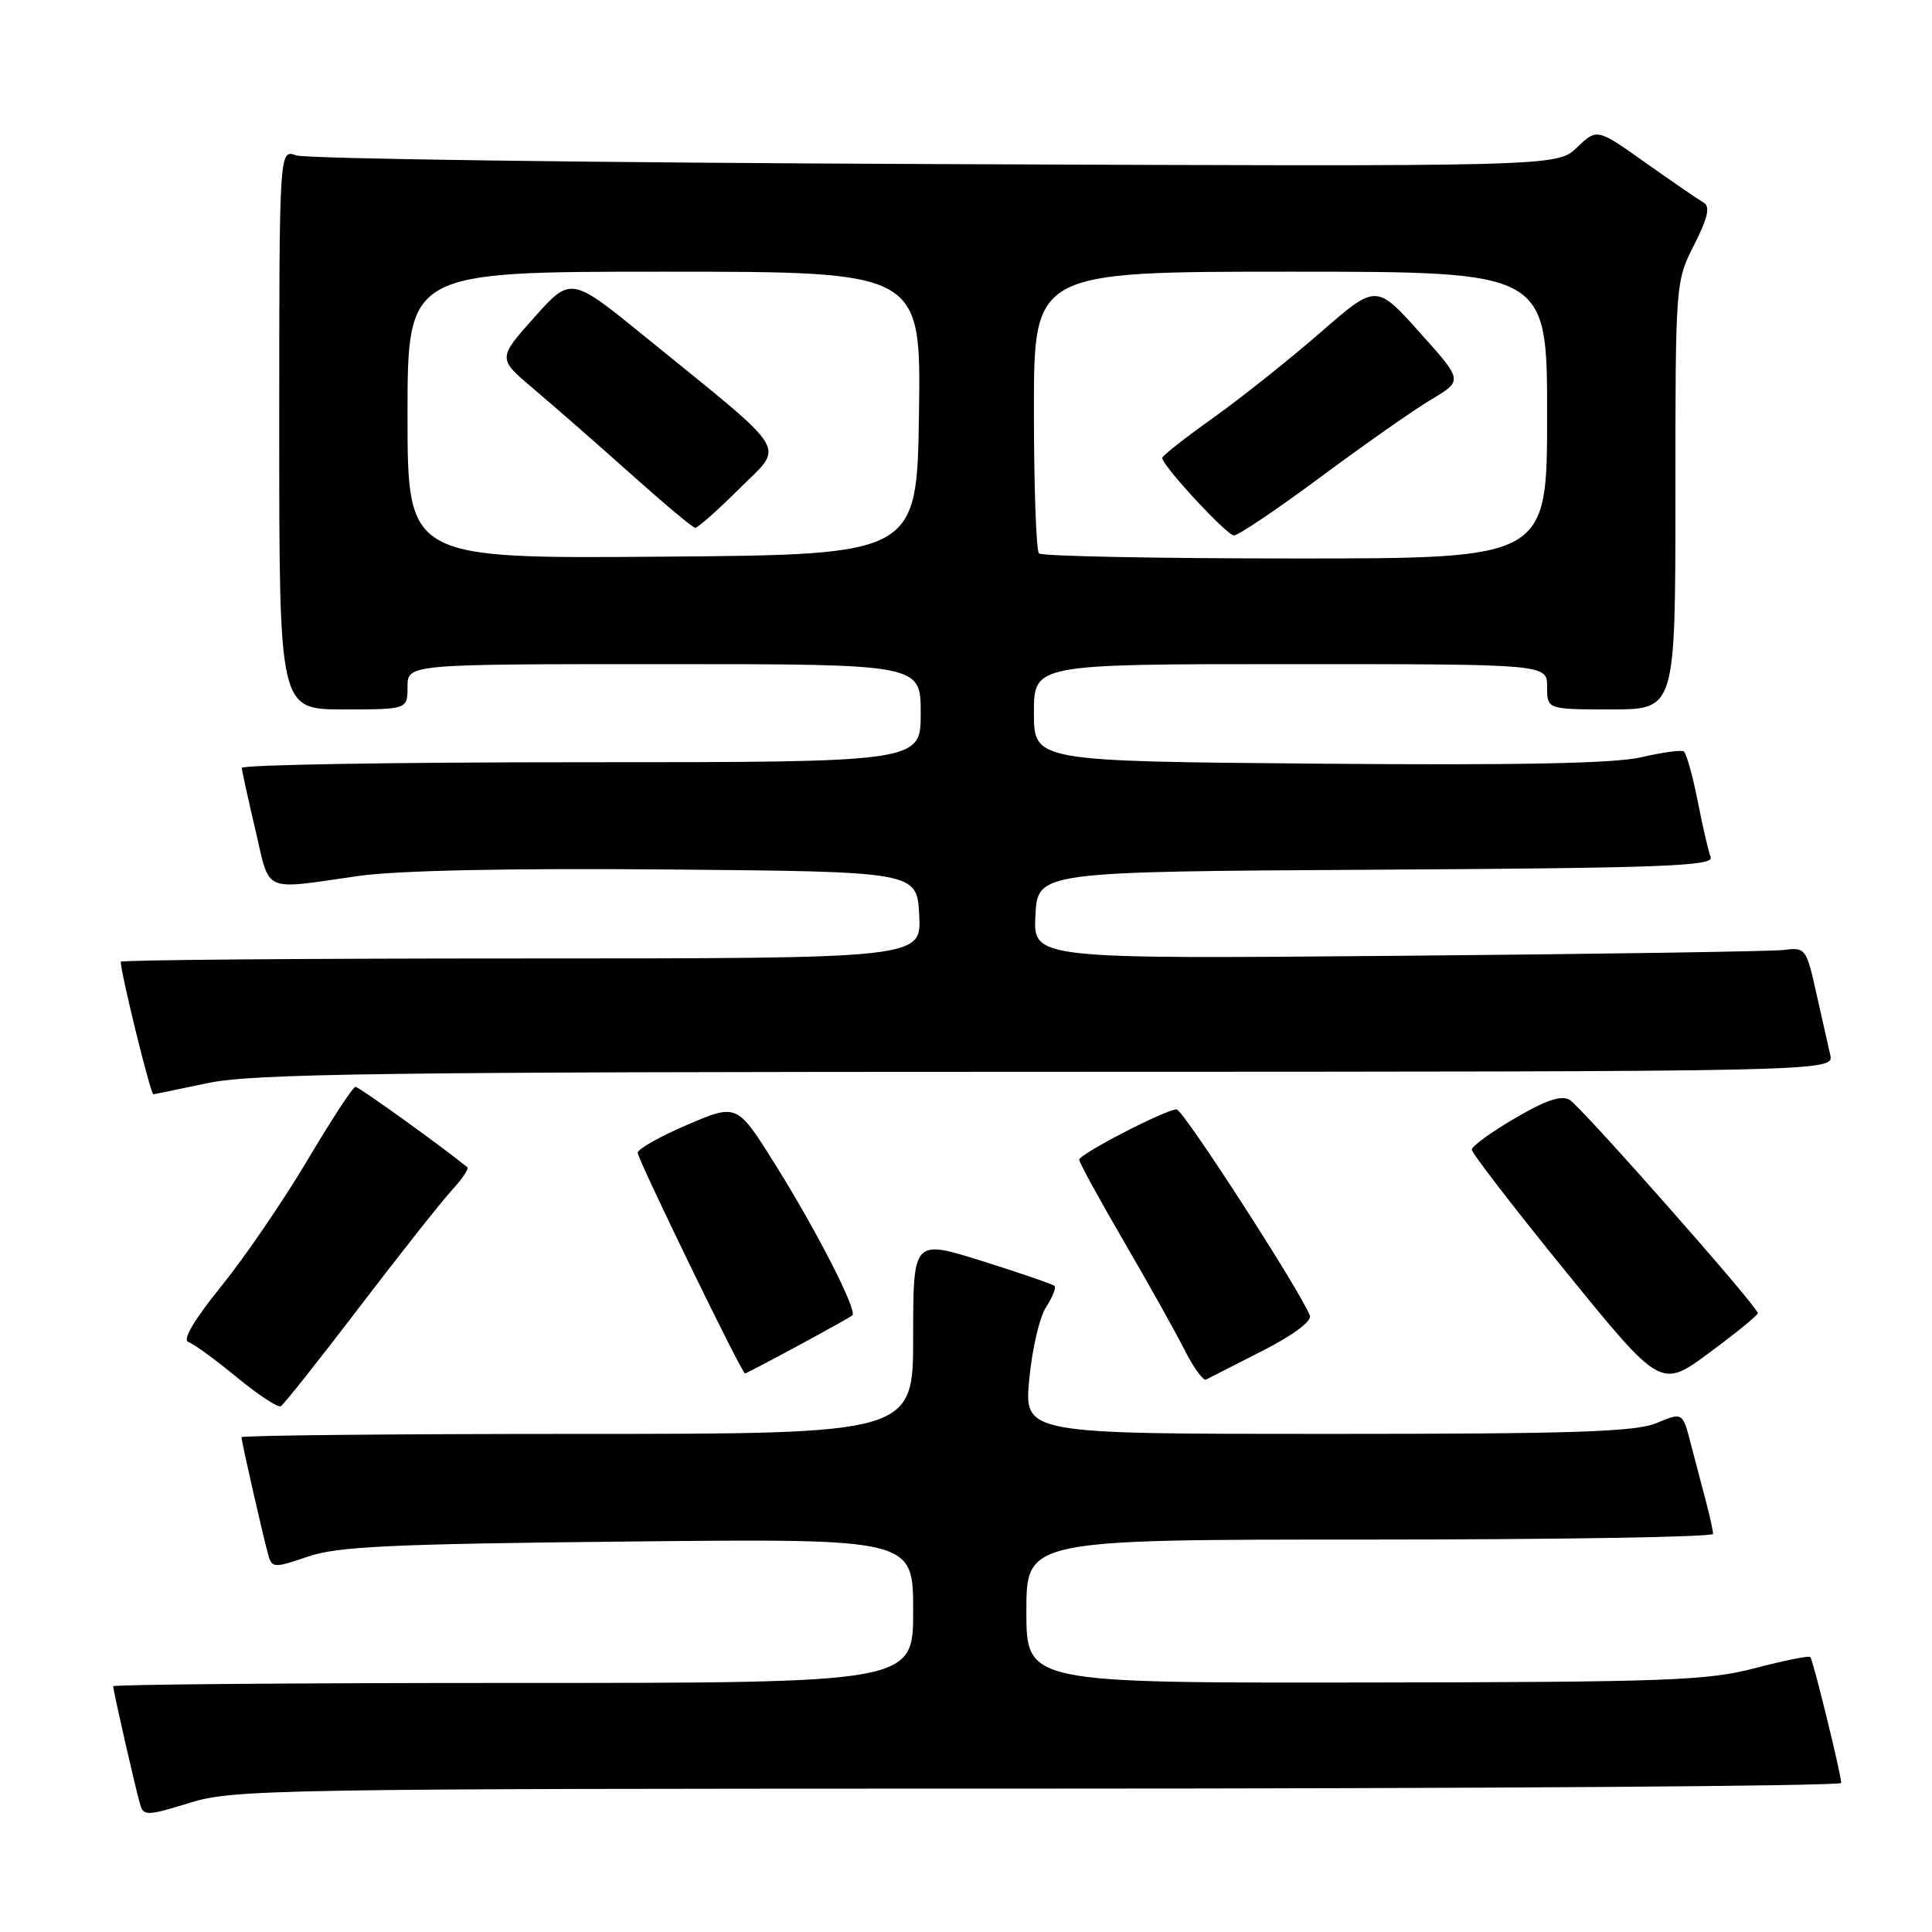 <?xml version="1.0" encoding="UTF-8" standalone="no"?>
<!DOCTYPE svg PUBLIC "-//W3C//DTD SVG 1.1//EN" "http://www.w3.org/Graphics/SVG/1.1/DTD/svg11.dtd" >
<svg xmlns="http://www.w3.org/2000/svg" xmlns:xlink="http://www.w3.org/1999/xlink" version="1.1" viewBox="0 0 256 256">
 <g >
 <path fill="currentColor"
d=" M 137.59 237.00 C 196.12 237.00 243.98 236.66 243.97 236.25 C 243.90 234.84 240.23 219.90 239.87 219.56 C 239.66 219.37 236.35 220.04 232.50 221.05 C 226.23 222.69 220.84 222.89 180.75 222.94 C 136.00 223.00 136.00 223.00 136.00 213.50 C 136.00 204.00 136.00 204.00 181.50 204.00 C 206.53 204.00 227.00 203.66 226.99 203.25 C 226.99 202.84 226.57 200.93 226.06 199.00 C 225.55 197.07 224.64 193.61 224.04 191.31 C 222.96 187.12 222.96 187.12 219.51 188.56 C 216.71 189.73 208.59 190.00 175.89 190.00 C 135.71 190.00 135.71 190.00 136.38 182.78 C 136.75 178.81 137.75 174.50 138.61 173.20 C 139.46 171.89 139.97 170.63 139.73 170.40 C 139.50 170.16 135.18 168.68 130.15 167.10 C 121.00 164.23 121.00 164.23 121.00 177.12 C 121.00 190.00 121.00 190.00 76.50 190.00 C 52.02 190.00 32.00 190.20 32.00 190.44 C 32.00 191.05 34.99 204.14 35.59 206.19 C 36.06 207.76 36.42 207.76 40.80 206.26 C 44.71 204.91 51.82 204.58 83.25 204.26 C 121.00 203.87 121.00 203.87 121.00 213.44 C 121.00 223.00 121.00 223.00 68.00 223.00 C 38.85 223.00 15.00 223.20 15.00 223.44 C 15.00 224.04 17.98 237.12 18.58 239.14 C 19.02 240.63 19.58 240.61 25.12 238.89 C 30.90 237.09 36.14 237.00 137.59 237.00 Z  M 47.61 173.22 C 52.95 166.22 58.45 159.27 59.83 157.76 C 61.22 156.25 62.16 154.86 61.93 154.67 C 58.58 151.93 47.55 144.00 47.10 144.01 C 46.77 144.01 43.90 148.40 40.72 153.76 C 37.54 159.11 32.40 166.63 29.31 170.45 C 25.74 174.85 24.15 177.55 24.95 177.82 C 25.65 178.05 28.53 180.15 31.36 182.48 C 34.19 184.81 36.82 186.55 37.21 186.33 C 37.60 186.11 42.28 180.21 47.61 173.22 Z  M 232.92 174.00 C 232.94 173.17 209.62 146.75 207.99 145.74 C 206.91 145.08 204.84 145.77 200.76 148.16 C 197.61 150.00 195.03 151.87 195.02 152.33 C 195.01 152.78 200.64 160.09 207.54 168.57 C 220.08 183.99 220.08 183.99 226.50 179.24 C 230.03 176.63 232.92 174.28 232.92 174.00 Z  M 167.27 179.00 C 171.30 176.95 173.85 175.05 173.57 174.33 C 172.33 171.09 156.76 147.00 155.91 147.00 C 154.47 147.00 143.00 152.93 143.00 153.67 C 143.00 154.03 145.64 158.86 148.87 164.41 C 152.11 169.96 155.73 176.44 156.93 178.82 C 158.13 181.19 159.42 182.98 159.80 182.80 C 160.19 182.61 163.55 180.90 167.27 179.00 Z  M 105.72 178.33 C 109.45 176.31 112.70 174.50 112.94 174.30 C 113.66 173.73 108.27 163.18 102.76 154.36 C 97.67 146.22 97.67 146.22 91.09 149.03 C 87.46 150.58 84.50 152.25 84.50 152.75 C 84.50 153.62 98.28 181.98 98.72 181.99 C 98.83 182.00 101.98 180.35 105.72 178.33 Z  M 27.50 143.52 C 33.43 142.26 50.49 142.03 138.77 142.02 C 243.04 142.00 243.04 142.00 242.51 139.75 C 242.22 138.51 241.39 134.80 240.65 131.50 C 239.36 125.70 239.22 125.51 236.41 125.87 C 234.81 126.07 211.76 126.42 185.20 126.65 C 136.90 127.07 136.90 127.07 137.20 121.29 C 137.50 115.50 137.50 115.50 182.35 115.24 C 220.13 115.02 227.12 114.76 226.67 113.59 C 226.38 112.83 225.60 109.45 224.94 106.08 C 224.27 102.71 223.45 99.78 223.10 99.56 C 222.75 99.35 220.23 99.70 217.48 100.34 C 214.00 101.16 201.14 101.42 174.75 101.19 C 137.00 100.87 137.00 100.87 137.00 94.43 C 137.00 88.00 137.00 88.00 171.00 88.00 C 205.00 88.00 205.00 88.00 205.00 91.00 C 205.00 94.00 205.00 94.00 213.50 94.00 C 222.00 94.00 222.00 94.00 222.00 65.67 C 222.00 37.50 222.01 37.31 224.48 32.45 C 226.32 28.80 226.64 27.37 225.73 26.84 C 225.05 26.45 221.60 24.08 218.05 21.57 C 211.61 17.00 211.61 17.00 208.96 19.54 C 206.31 22.08 206.31 22.08 123.91 21.74 C 78.58 21.56 40.49 21.04 39.25 20.59 C 37.00 19.77 37.00 19.77 37.00 56.88 C 37.00 94.00 37.00 94.00 45.50 94.00 C 54.00 94.00 54.00 94.00 54.00 91.00 C 54.00 88.00 54.00 88.00 88.00 88.00 C 122.00 88.00 122.00 88.00 122.00 94.50 C 122.00 101.00 122.00 101.00 77.00 101.00 C 52.25 101.00 32.02 101.34 32.04 101.75 C 32.06 102.16 32.88 105.88 33.85 110.00 C 35.84 118.46 34.59 117.91 47.50 116.07 C 52.60 115.34 67.48 115.03 88.50 115.21 C 121.50 115.50 121.50 115.50 121.80 121.25 C 122.10 127.00 122.10 127.00 69.05 127.00 C 39.87 127.00 16.00 127.20 16.00 127.44 C 16.00 128.94 19.95 145.00 20.32 145.00 C 20.42 145.00 23.65 144.33 27.50 143.52 Z  M 54.00 55.01 C 54.00 36.00 54.00 36.00 88.02 36.00 C 122.04 36.00 122.04 36.00 121.77 54.75 C 121.50 73.50 121.50 73.50 87.75 73.76 C 54.00 74.03 54.00 74.03 54.00 55.01 Z  M 97.96 64.76 C 103.96 58.75 105.09 60.57 85.58 44.70 C 75.65 36.62 75.65 36.62 70.79 42.06 C 65.94 47.50 65.94 47.50 70.67 51.50 C 73.28 53.70 79.03 58.73 83.46 62.69 C 87.88 66.64 91.77 69.91 92.11 69.94 C 92.44 69.97 95.07 67.64 97.96 64.76 Z  M 137.67 73.33 C 137.30 72.97 137.00 64.42 137.00 54.33 C 137.00 36.00 137.00 36.00 171.00 36.00 C 205.00 36.00 205.00 36.00 205.00 55.00 C 205.00 74.00 205.00 74.00 171.67 74.00 C 153.33 74.00 138.03 73.70 137.67 73.33 Z  M 175.00 63.20 C 180.78 58.91 187.38 54.28 189.67 52.92 C 193.85 50.43 193.85 50.43 188.10 44.03 C 182.35 37.62 182.35 37.62 174.93 44.09 C 170.84 47.65 164.46 52.72 160.75 55.37 C 157.04 58.01 154.00 60.40 154.00 60.68 C 154.00 61.69 162.53 70.91 163.50 70.95 C 164.05 70.97 169.22 67.49 175.00 63.20 Z "/>
</g>
</svg>